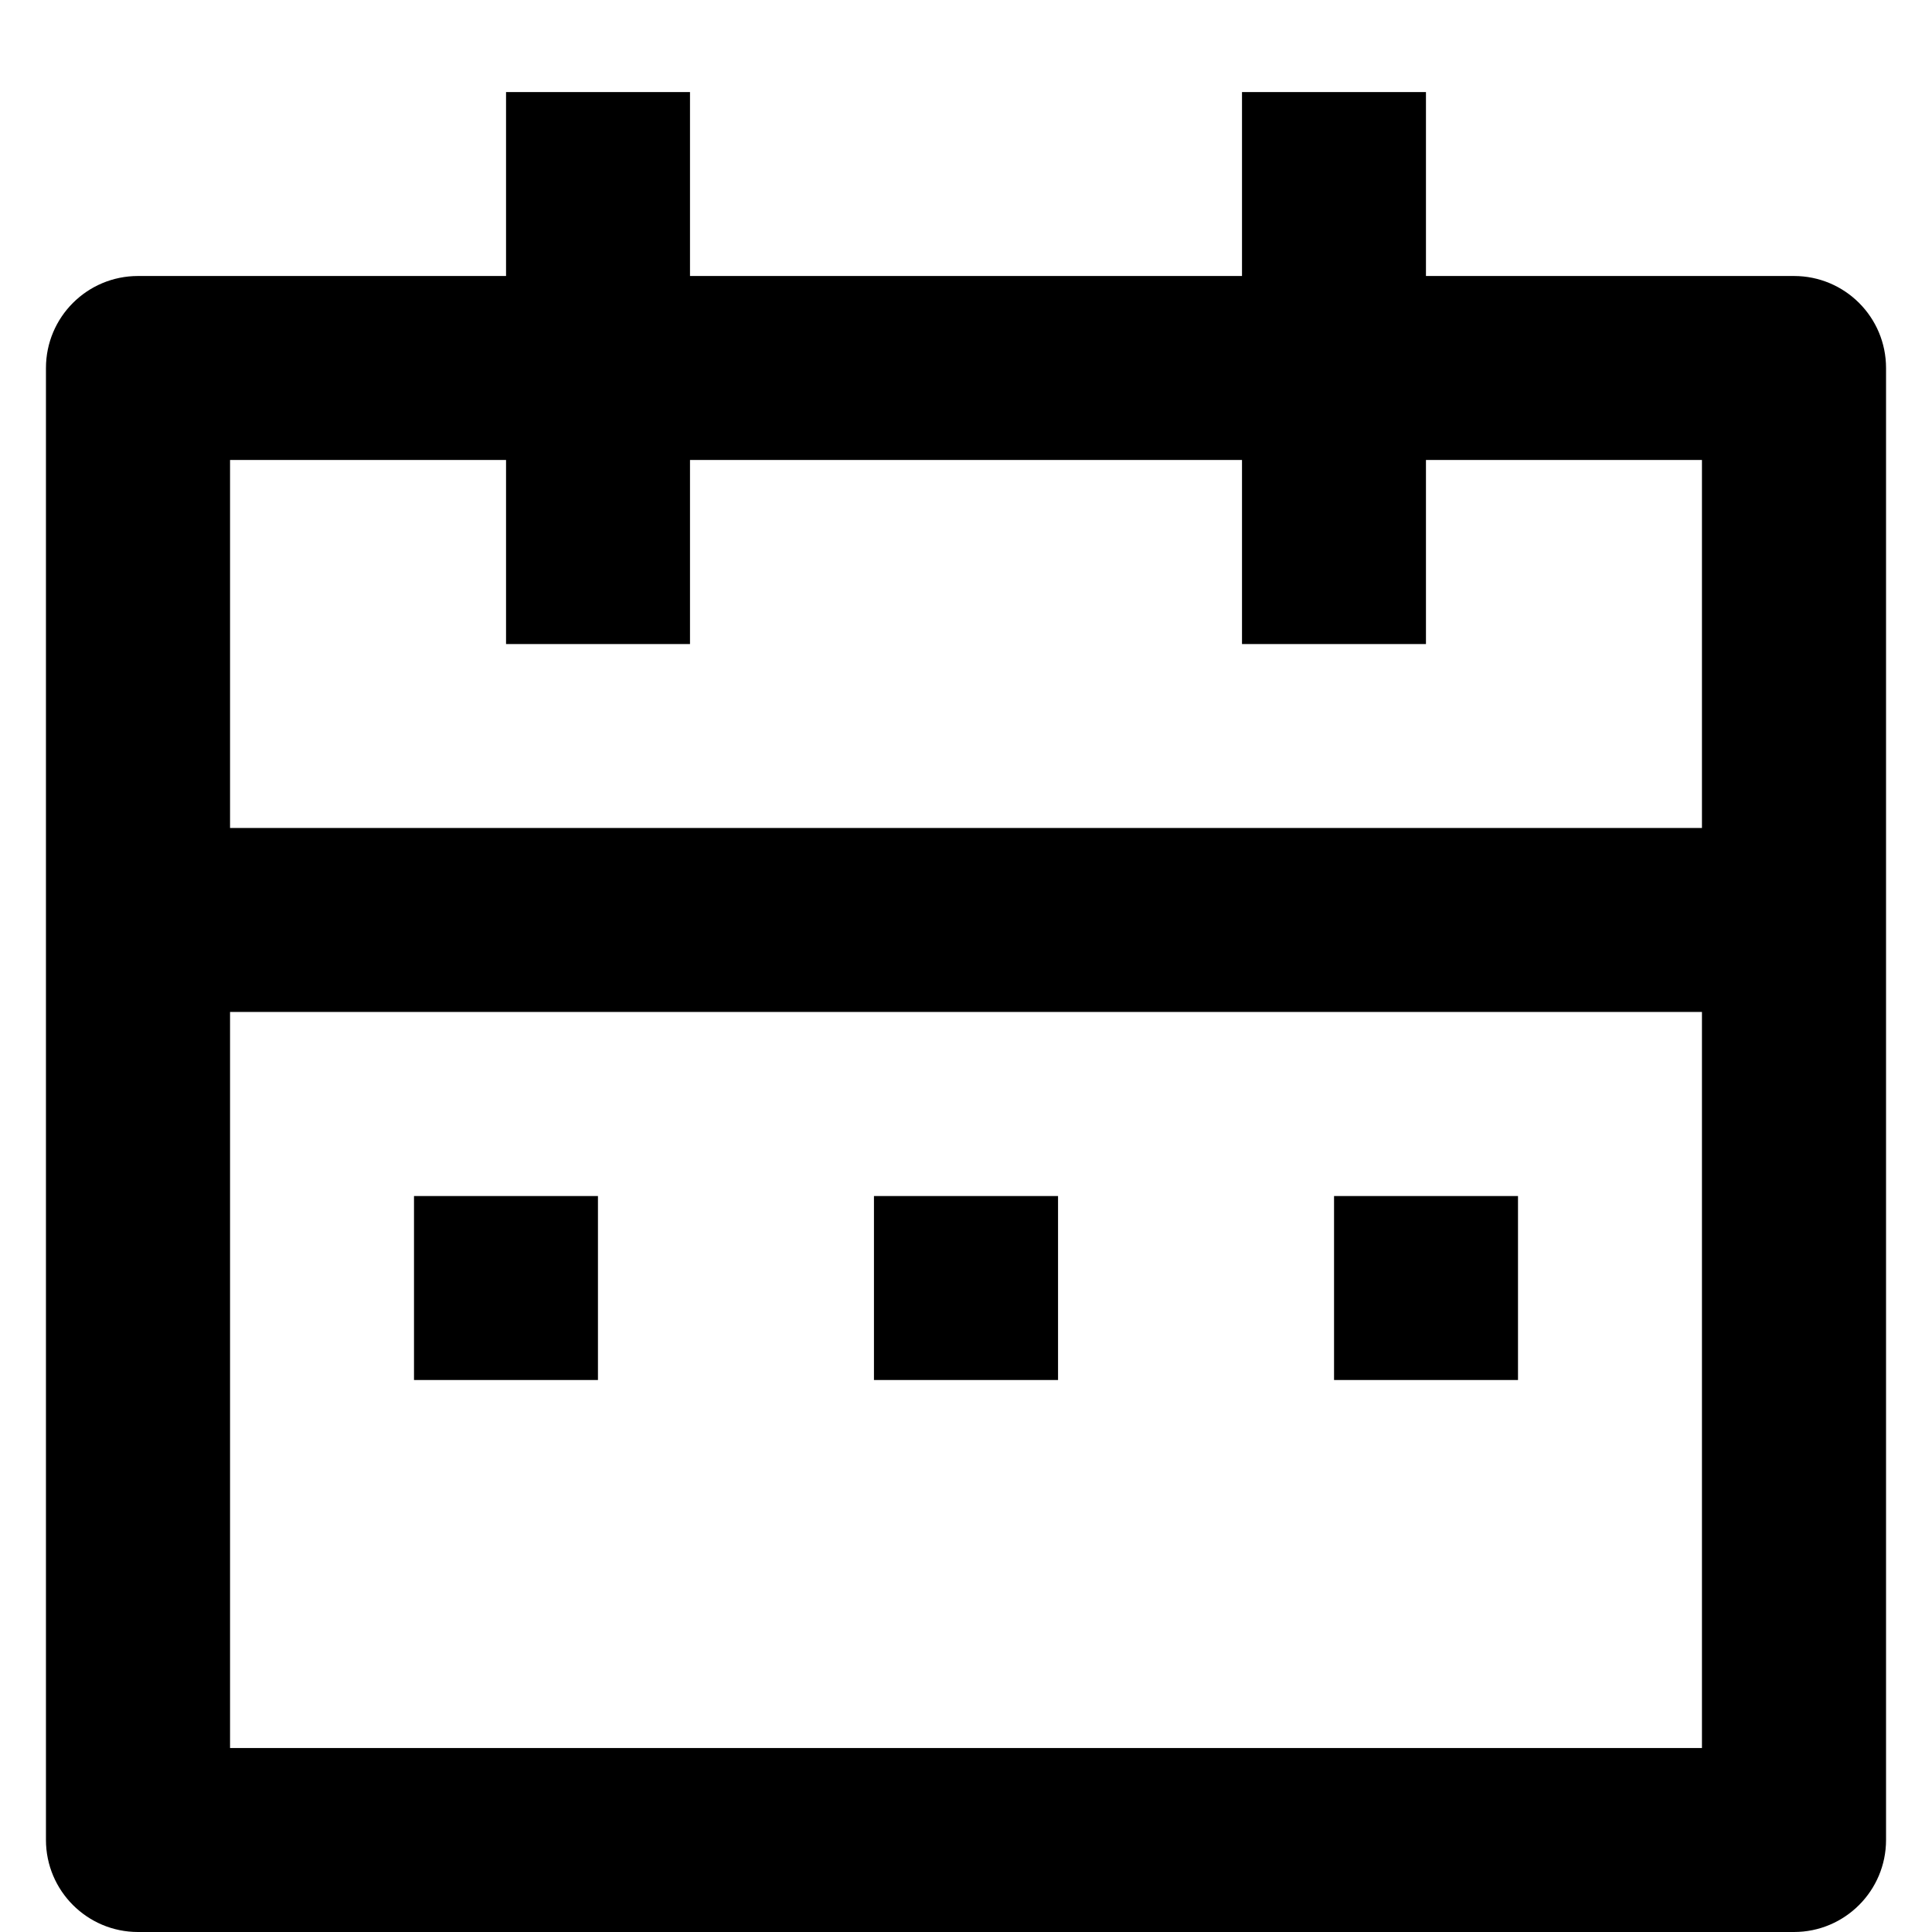 <svg width="14" height="14" viewBox="0 0 14 14" fill="none" xmlns="http://www.w3.org/2000/svg">
<path d="M5 0.667V2H9V0.667H10.333V2H13C13.368 2 13.667 2.298 13.667 2.667V13.333C13.667 13.701 13.368 14 13 14H1C0.632 14 0.333 13.701 0.333 13.333V2.667C0.333 2.298 0.632 2 1 2H3.667V0.667H5ZM12.333 7.333H1.667V12.667H12.333V7.333ZM4.333 8.667V10H3V8.667H4.333ZM7.667 8.667V10H6.333V8.667H7.667ZM11 8.667V10H9.667V8.667H11ZM3.667 3.333H1.667V6H12.333V3.333H10.333V4.667H9V3.333H5V4.667H3.667V3.333Z" fill="black"/>
</svg>
